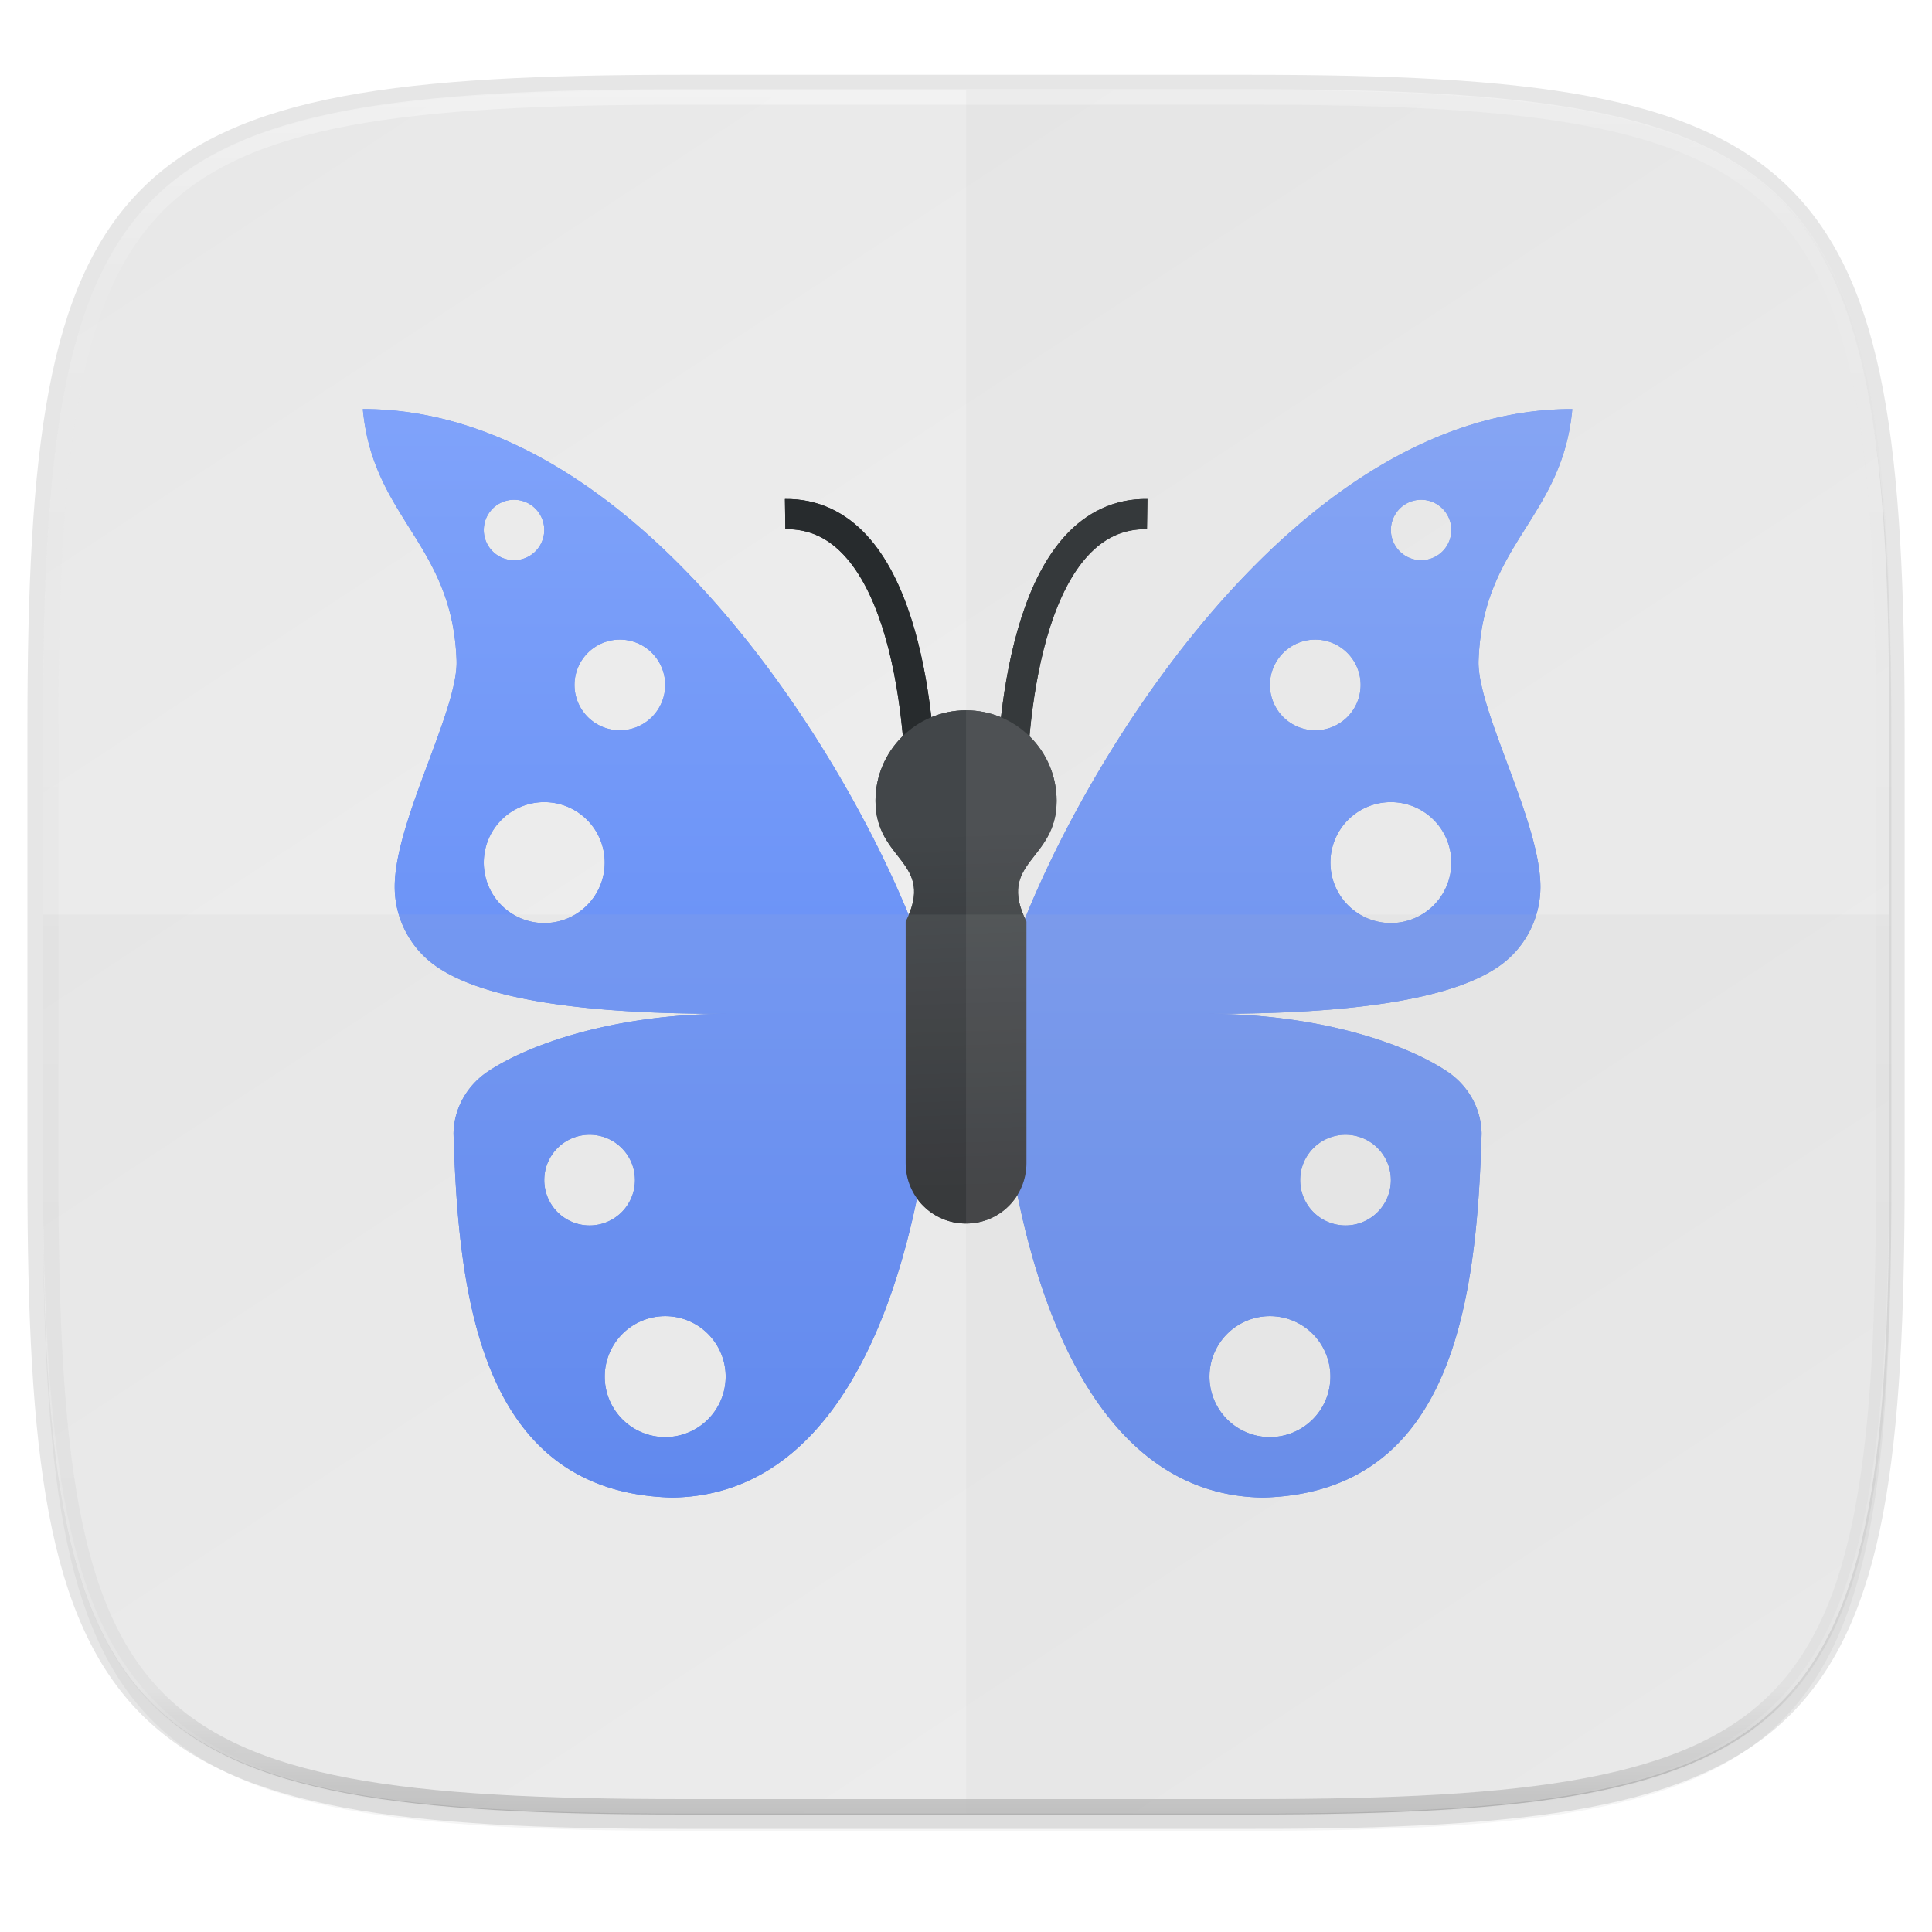 <svg width="256" height="256" version="1.1" viewBox="0 0 67.73 67.73" xmlns="http://www.w3.org/2000/svg" xmlns:xlink="http://www.w3.org/1999/xlink">
 <defs>
  <linearGradient id="linearGradient1108" x1="296" x2="296" y1="-212" y2="236" gradientUnits="userSpaceOnUse">
   <stop style="stop-color:#ffffff" offset="0"/>
   <stop style="stop-color:#ffffff;stop-opacity:.098" offset=".125"/>
   <stop style="stop-color:#000000;stop-opacity:.098" offset=".925"/>
   <stop style="stop-color:#000000;stop-opacity:.498" offset="1"/>
  </linearGradient>
  <clipPath id="clipPath1082-3-361">
   <path d="M 361.938,-212 C 507.235,-212 528,-191.287 528,-46.125 V 70.125 C 528,215.286 507.235,236 361.938,236 H 214.062 C 68.765,236 48,215.286 48,70.125 V -46.125 C 48,-191.287 68.765,-212 214.062,-212 Z" style="fill:#8c59d9"/>
  </clipPath>
  <linearGradient id="linearGradient1044" x1="88" x2="256" y1="28" y2="284" gradientTransform="matrix(.27 0 0 .27 -7.129 220.56)" gradientUnits="userSpaceOnUse">
   <stop style="stop-color:#e8e8e8" offset="0"/>
   <stop style="stop-color:#f5f5f5" offset="1"/>
  </linearGradient>
  <filter id="filter4569" x="-.01" y="-.01" width="1.023" height="1.025" style="color-interpolation-filters:sRGB">
   <feGaussianBlur stdDeviation="1.16"/>
  </filter>
  <filter id="filter939" x="-.02" y="-.03" width="1.046" height="1.05" style="color-interpolation-filters:sRGB">
   <feGaussianBlur stdDeviation="2.32"/>
  </filter>
  <clipPath id="b">
   <use overflow="visible" xlink:href="#a"/>
  </clipPath>
  <linearGradient id="linearGradient4314" x1="24.065" x2="24.065" y1="41.806" y2="5.466" gradientTransform="matrix(4,0,0,4,32,30.116)" gradientUnits="userSpaceOnUse">
   <stop style="stop-color:#5884f4" offset="0"/>
   <stop style="stop-color:#80a3fa" offset="1"/>
  </linearGradient>
  <linearGradient id="linearGradient4323" x1="24.015" x2="23.63" y1="31.94" y2="19.969" gradientTransform="matrix(1.058,0,0,1.058,8.08,235.087)" gradientUnits="userSpaceOnUse">
   <stop style="stop-color:#2a2c2f" offset="0"/>
   <stop style="stop-color:#424649" offset="1"/>
  </linearGradient>
  <filter id="filter1073" x="-.05" y="-.05" width="1.091" height="1.101" style="color-interpolation-filters:sRGB">
   <feGaussianBlur stdDeviation="3.04"/>
  </filter>
  <filter id="filter1077" x="-.36" y="-.18" width="1.729" height="1.365" style="color-interpolation-filters:sRGB">
   <feGaussianBlur stdDeviation=".804"/>
  </filter>
  <filter id="filter1081" x="-.36" y="-.18" width="1.729" height="1.365" style="color-interpolation-filters:sRGB">
   <feGaussianBlur stdDeviation=".804"/>
  </filter>
  <filter id="filter1085" x="-.3" y="-.11" width="1.608" height="1.215" style="color-interpolation-filters:sRGB">
   <feGaussianBlur stdDeviation=".804"/>
  </filter>
 </defs>
 <g transform="translate(0,-229.267)">
  <path transform="matrix(.27 0 0 .27 -1.9098094e-8 231.465)" d="m162.537 5.568c72.649 0 83.031 10.357 83.031 82.938v58.125c0 72.581-10.383 82.938-83.031 82.938h-73.937c-72.649 0-83.031-10.357-83.031-82.938v-58.125c0-72.581 10.383-82.938 83.031-82.938z" style="filter:url(#filter939);opacity:.2"/>
  <path d="m43.837 232.428c19.594 0 22.394 2.793 22.394 22.369v15.677c0 19.576-2.8 22.369-22.394 22.369h-19.942c-19.594 0-22.394-2.793-22.394-22.369v-15.677c0-19.576 2.8-22.369 22.394-22.369z" style="fill:none;opacity:.1;stroke-linecap:round;stroke-linejoin:round;stroke-width:1.079;stroke:#000000"/>
  <path transform="matrix(.27 0 0 .27 -1.9098094e-8 231.465)" d="m162.537 3.568c72.649 0 83.031 10.357 83.031 82.938v58.125c0 72.581-10.383 82.938-83.031 82.938h-73.937c-72.649 0-83.031-10.357-83.031-82.938v-58.125c0-72.581 10.383-82.938 83.031-82.938z" style="filter:url(#filter4569);opacity:.1"/>
  <path d="m43.837 232.428c19.594 0 22.394 2.793 22.394 22.369v15.677c0 19.576-2.8 22.369-22.394 22.369h-19.942c-19.594 0-22.394-2.793-22.394-22.369v-15.677c0-19.576 2.8-22.369 22.394-22.369z" style="fill:url(#linearGradient1044)"/>
  <path transform="matrix(.135 0 0 .135 -4.971 261.017)" d="M 361.938,-212 C 507.235,-212 528,-191.287 528,-46.125 V 70.125 C 528,215.286 507.235,236 361.938,236 H 214.062 C 68.765,236 48,215.286 48,70.125 V -46.125 C 48,-191.287 68.765,-212 214.062,-212 Z" clip-path="url(#clipPath1082-3-361)" style="fill:none;opacity:.4;stroke-linecap:round;stroke-linejoin:round;stroke-width:8;stroke:url(#linearGradient1108)"/>
  <path transform="matrix(.27 0 0 .27 3.675 226.789)" d="m0 37v-26l17 13z" clip-path="url(#b)" style="fill:#fbbc05"/>
  <path transform="matrix(.27 0 0 .27 3.675 226.789)" d="m0 11 17 13 7-6.1 24-3.9v-14h-48z" clip-path="url(#b)" style="fill:#ea4335"/>
  <path transform="matrix(.27 0 0 .27 3.675 226.789)" d="m0 37 30-23 7.9 1 10.1-15v48h-48z" clip-path="url(#b)" style="fill:#34a853"/>
  <path transform="matrix(.27 0 0 .27 3.675 226.789)" d="m48 48-31-24-4-3 35-10z" clip-path="url(#b)" style="fill:#4285f4"/>
  <g transform="translate(.387 2.147)">
   <path transform="matrix(.265 0 0 .265 -.387 227.119)" d="m48 54.117c1.311 14.434 11.827 17.773 12.398 33.193 0.303 6.512-8.267 21.482-8.18 30.143 0.044 4.104 2.043 7.957 5.422 10.336 6.402 4.504 19.835 6.328 37.75 6.328h1.07c-15.13 0-26.476 4.014-31.883 7.615-2.854 1.902-4.542 4.985-4.578 8.266 0.662 21.964 3.714 47.434 28.883 48.117 28.966-0.325 34.892-45.371 35.117-63.998-0.361-12.545-32-80-76-80zm160 0c-44 0-75.639 67.455-76 80 0.225 18.627 6.152 63.672 35.117 63.998 25.169-0.683 28.221-26.153 28.883-48.117-0.036-3.281-1.725-6.364-4.578-8.266-5.407-3.601-16.753-7.615-31.883-7.615h1.07c17.915 0 31.348-1.824 37.75-6.328 3.379-2.379 5.379-6.232 5.422-10.336 0.088-8.66-8.483-23.63-8.18-30.143 0.572-15.42 11.087-18.759 12.398-33.193zm-140 11.998a4 4 0 0 1 4 4 4 4 0 0 1-4 4 4 4 0 0 1-4-4 4 4 0 0 1 4-4zm120 0a4 4 0 0 1 4 4 4 4 0 0 1-4 4 4 4 0 0 1-4-4 4 4 0 0 1 4-4zm-106 18.5a6 6 0 0 1 6 6 6 6 0 0 1-6 6 6 6 0 0 1-6-6 6 6 0 0 1 6-6zm92 0a6 6 0 0 1 6 6 6 6 0 0 1-6 6 6 6 0 0 1-6-6 6 6 0 0 1 6-6zm-102 21.5a8 8 0 0 1 8 8 8 8 0 0 1-8 8 8 8 0 0 1-8-8 8 8 0 0 1 8-8zm112 0a8 8 0 0 1 8 8 8 8 0 0 1-8 8 8 8 0 0 1-8-8 8 8 0 0 1 8-8zm-106 44.002a6 6 0 0 1 6 6 6 6 0 0 1-6 6 6 6 0 0 1-6-6 6 6 0 0 1 6-6zm100 0a6 6 0 0 1 6 6 6 6 0 0 1-6 6 6 6 0 0 1-6-6 6 6 0 0 1 6-6zm-90 24a8 8 0 0 1 8 8 8 8 0 0 1-8 8 8 8 0 0 1-8-8 8 8 0 0 1 8-8zm80 0a8 8 0 0 1 8 8 8 8 0 0 1-8 8 8 8 0 0 1-8-8 8 8 0 0 1 8-8z" style="fill:url(#linearGradient4314)"/>
   <path d="m35.068 255.196c0-3.175 0.675-10.112 4.762-10.054" style="fill:none;stroke-width:1.058px;stroke:#272b2d"/>
   <path d="m31.9 255.196c0-3.175-0.675-10.112-4.762-10.054" style="fill:none;stroke-width:1.058px;stroke:#272b2d"/>
   <circle cx="22.897" cy="275.304" r="0" style="fill:#ffffff"/>
   <path transform="matrix(.265 0 0 .265 -.387 227.119)" d="m48 54.117c1.311 14.434 11.827 17.773 12.398 33.193 0.303 6.512-8.267 21.482-8.18 30.143 0.044 4.104 2.043 7.957 5.422 10.336 6.402 4.504 19.835 6.328 37.75 6.328h1.07c-15.13 0-26.476 4.014-31.883 7.615-2.854 1.902-4.542 4.985-4.578 8.266 0.662 21.964 3.714 47.434 28.883 48.117 28.966-0.325 34.892-45.371 35.117-63.998-0.361-12.545-32-80-76-80zm160 0c-44 0-75.639 67.455-76 80 0.225 18.627 6.152 63.672 35.117 63.998 25.169-0.683 28.221-26.153 28.883-48.117-0.036-3.281-1.725-6.364-4.578-8.266-5.407-3.601-16.753-7.615-31.883-7.615h1.07c17.915 0 31.348-1.824 37.75-6.328 3.379-2.379 5.379-6.232 5.422-10.336 0.088-8.66-8.483-23.63-8.18-30.143 0.572-15.42 11.087-18.759 12.398-33.193zm-140 11.998a4 4 0 0 1 4 4 4 4 0 0 1-4 4 4 4 0 0 1-4-4 4 4 0 0 1 4-4zm120 0a4 4 0 0 1 4 4 4 4 0 0 1-4 4 4 4 0 0 1-4-4 4 4 0 0 1 4-4zm-106 18.5a6 6 0 0 1 6 6 6 6 0 0 1-6 6 6 6 0 0 1-6-6 6 6 0 0 1 6-6zm92 0a6 6 0 0 1 6 6 6 6 0 0 1-6 6 6 6 0 0 1-6-6 6 6 0 0 1 6-6zm-102 21.5a8 8 0 0 1 8 8 8 8 0 0 1-8 8 8 8 0 0 1-8-8 8 8 0 0 1 8-8zm112 0a8 8 0 0 1 8 8 8 8 0 0 1-8 8 8 8 0 0 1-8-8 8 8 0 0 1 8-8zm-106 44.002a6 6 0 0 1 6 6 6 6 0 0 1-6 6 6 6 0 0 1-6-6 6 6 0 0 1 6-6zm100 0a6 6 0 0 1 6 6 6 6 0 0 1-6 6 6 6 0 0 1-6-6 6 6 0 0 1 6-6zm-90 24a8 8 0 0 1 8 8 8 8 0 0 1-8 8 8 8 0 0 1-8-8 8 8 0 0 1 8-8zm80 0a8 8 0 0 1 8 8 8 8 0 0 1-8 8 8 8 0 0 1-8-8 8 8 0 0 1 8-8z" style="fill:#1c1c1c;filter:url(#filter1073);opacity:.3"/>
   <path d="m33.48 252.021c-1.754 0-3.175 1.422-3.175 3.175 0 2.117 2.117 2.117 1.058 4.233v8.467c0 1.173 0.944 2.117 2.117 2.117 1.173 0 2.117-0.944 2.117-2.117v-8.467c-1.058-2.117 1.058-2.117 1.058-4.233 0-1.753-1.421-3.175-3.175-3.175z" style="fill:url(#linearGradient4323)"/>
   <path d="m39.838 244.613c-1.172-0.017-2.149 0.493-2.865 1.27-0.716 0.777-1.206 1.804-1.561 2.912-0.709 2.216-0.873 4.775-0.873 6.4h1.059c0-1.55 0.172-4.046 0.822-6.078 0.325-1.016 0.77-1.911 1.33-2.518s1.2-0.942 2.072-0.93z" style="fill:#1c1c1c;filter:url(#filter1077);opacity:.3"/>
   <path transform="matrix(.265 0 0 .265 -.387 227.119)" d="m48 54.117c1.311 14.434 11.827 17.773 12.398 33.193 0.303 6.512-8.267 21.482-8.18 30.143 0.044 4.104 2.043 7.957 5.422 10.336 6.402 4.504 19.835 6.328 37.75 6.328h1.07c-15.13 0-26.476 4.014-31.883 7.615-2.854 1.902-4.542 4.985-4.578 8.266 0.662 21.964 3.714 47.434 28.883 48.117 28.966-0.325 34.892-45.371 35.117-63.998-0.361-12.545-32-80-76-80zm160 0c-44 0-75.639 67.455-76 80 0.225 18.627 6.152 63.672 35.117 63.998 25.169-0.683 28.221-26.153 28.883-48.117-0.036-3.281-1.725-6.364-4.578-8.266-5.407-3.601-16.753-7.615-31.883-7.615h1.07c17.915 0 31.348-1.824 37.75-6.328 3.379-2.379 5.379-6.232 5.422-10.336 0.088-8.66-8.483-23.63-8.18-30.143 0.572-15.42 11.087-18.759 12.398-33.193zm-140 11.998a4 4 0 0 1 4 4 4 4 0 0 1-4 4 4 4 0 0 1-4-4 4 4 0 0 1 4-4zm120 0a4 4 0 0 1 4 4 4 4 0 0 1-4 4 4 4 0 0 1-4-4 4 4 0 0 1 4-4zm-106 18.5a6 6 0 0 1 6 6 6 6 0 0 1-6 6 6 6 0 0 1-6-6 6 6 0 0 1 6-6zm92 0a6 6 0 0 1 6 6 6 6 0 0 1-6 6 6 6 0 0 1-6-6 6 6 0 0 1 6-6zm-102 21.5a8 8 0 0 1 8 8 8 8 0 0 1-8 8 8 8 0 0 1-8-8 8 8 0 0 1 8-8zm112 0a8 8 0 0 1 8 8 8 8 0 0 1-8 8 8 8 0 0 1-8-8 8 8 0 0 1 8-8zm-106 44.002a6 6 0 0 1 6 6 6 6 0 0 1-6 6 6 6 0 0 1-6-6 6 6 0 0 1 6-6zm100 0a6 6 0 0 1 6 6 6 6 0 0 1-6 6 6 6 0 0 1-6-6 6 6 0 0 1 6-6zm-90 24a8 8 0 0 1 8 8 8 8 0 0 1-8 8 8 8 0 0 1-8-8 8 8 0 0 1 8-8zm80 0a8 8 0 0 1 8 8 8 8 0 0 1-8 8 8 8 0 0 1-8-8 8 8 0 0 1 8-8z" style="fill:url(#linearGradient4314)"/>
   <path d="m27.131 244.613 0.014 1.057c0.872-0.012 1.512 0.323 2.072 0.93s1.005 1.502 1.33 2.518c0.65 2.032 0.824 4.528 0.824 6.078h1.059c0-1.625-0.166-4.185-0.875-6.4-0.355-1.108-0.844-2.135-1.561-2.912-0.716-0.777-1.692-1.286-2.863-1.27z" style="fill:#1c1c1c;filter:url(#filter1081);opacity:.3"/>
   <path d="m39.838 244.613c-1.172-0.017-2.149 0.493-2.865 1.27-0.716 0.777-1.206 1.804-1.561 2.912-0.709 2.216-0.873 4.775-0.873 6.4h1.059c0-1.55 0.172-4.046 0.822-6.078 0.325-1.016 0.77-1.911 1.33-2.518s1.2-0.942 2.072-0.93z" style="fill:#272b2d"/>
   <path d="m33.48 252.021c-1.754 0-3.175 1.422-3.175 3.175 0 2.117 2.117 2.117 1.058 4.233v8.467c0 1.173 0.944 2.117 2.117 2.117 1.173 0 2.117-0.944 2.117-2.117v-8.467c-1.058-2.117 1.058-2.117 1.058-4.233 0-1.753-1.421-3.175-3.175-3.175z" style="fill:#1c1c1c;filter:url(#filter1085);opacity:.3"/>
   <path d="m27.131 244.613 0.014 1.057c0.872-0.012 1.512 0.323 2.072 0.93s1.005 1.502 1.33 2.518c0.65 2.032 0.824 4.528 0.824 6.078h1.059c0-1.625-0.166-4.185-0.875-6.4-0.355-1.108-0.844-2.135-1.561-2.912-0.716-0.777-1.692-1.286-2.863-1.27z" style="fill:#272b2d"/>
   <path d="m33.48 252.021c-1.754 0-3.175 1.422-3.175 3.175 0 2.117 2.117 2.117 1.058 4.233v8.467c0 1.173 0.944 2.117 2.117 2.117 1.173 0 2.117-0.944 2.117-2.117v-8.467c-1.058-2.117 1.058-2.117 1.058-4.233 0-1.753-1.421-3.175-3.175-3.175z" style="fill:url(#linearGradient4323)"/>
  </g>
  <path d="m33.867 232.428v60.415h9.971c19.594 0 22.394-2.793 22.394-22.369v-15.677c0-19.576-2.8-22.369-22.394-22.369z" style="fill:#b5b5b5;opacity:.1"/>
  <path d="m23.896 292.842c-19.594 0-22.394-2.914-22.394-23.337v-8.178h64.73v8.178c0 20.423-2.8 23.337-22.394 23.337z" style="fill:#b5b5b5;opacity:.1"/>
 </g>
</svg>
